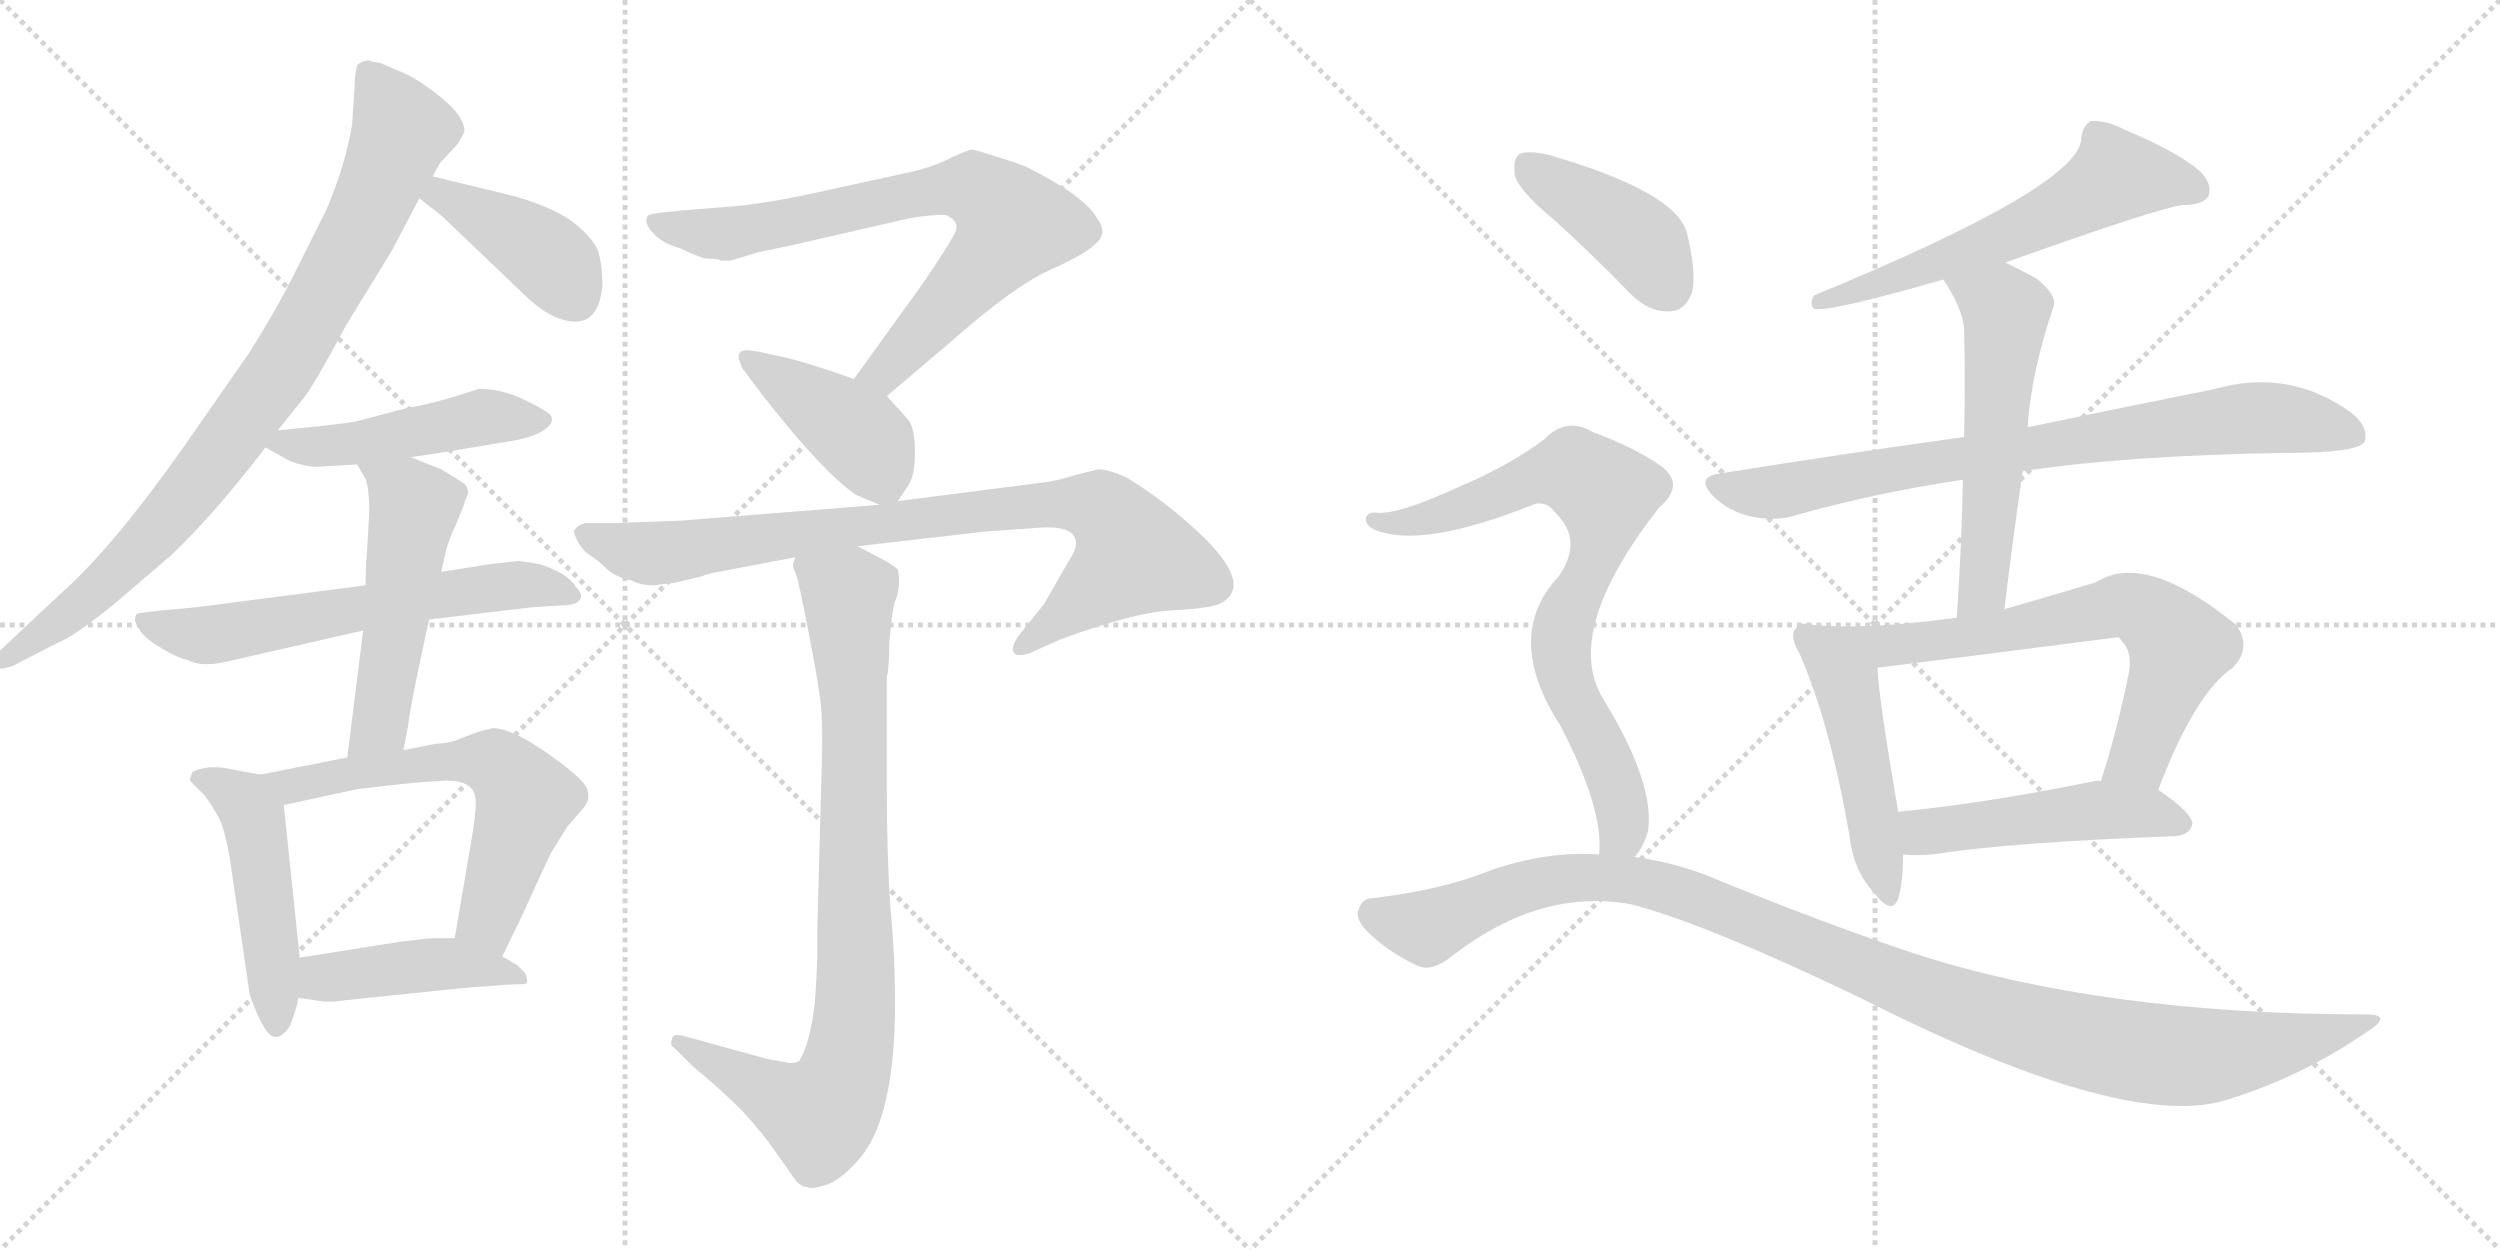 <svg version="1.1" viewBox="0 0 2048 1024" xmlns="http://www.w3.org/2000/svg">
  <g stroke="lightgray" stroke-dasharray="1,1" stroke-width="1" transform="scale(4, 4)">
    <line x1="0" y1="0" x2="256" y2="256"></line>
    <line x1="256" y1="0" x2="0" y2="256"></line>
    <line x1="128" y1="0" x2="128" y2="256"></line>
    <line x1="0" y1="128" x2="256" y2="128"></line>
    <line x1="256" y1="0" x2="512" y2="256"></line>
    <line x1="512" y1="0" x2="256" y2="256"></line>
    <line x1="384" y1="0" x2="384" y2="256"></line>
    <line x1="256" y1="128" x2="512" y2="128"></line>
  </g>
<g transform="scale(1, -1) translate(0, -850)">
   <style type="text/css">
    @keyframes keyframes0 {
      from {
       stroke: black;
       stroke-dashoffset: 865;
       stroke-width: 128;
       }
       74% {
       animation-timing-function: step-end;
       stroke: black;
       stroke-dashoffset: 0;
       stroke-width: 128;
       }
       to {
       stroke: black;
       stroke-width: 1024;
       }
       }
       #make-me-a-hanzi-animation-0 {
         animation: keyframes0 0.954s both;
         animation-delay: 0s;
         animation-timing-function: linear;
       }
    @keyframes keyframes1 {
      from {
       stroke: black;
       stroke-dashoffset: 408;
       stroke-width: 128;
       }
       57% {
       animation-timing-function: step-end;
       stroke: black;
       stroke-dashoffset: 0;
       stroke-width: 128;
       }
       to {
       stroke: black;
       stroke-width: 1024;
       }
       }
       #make-me-a-hanzi-animation-1 {
         animation: keyframes1 0.582s both;
         animation-delay: 0.954s;
         animation-timing-function: linear;
       }
    @keyframes keyframes2 {
      from {
       stroke: black;
       stroke-dashoffset: 475;
       stroke-width: 128;
       }
       61% {
       animation-timing-function: step-end;
       stroke: black;
       stroke-dashoffset: 0;
       stroke-width: 128;
       }
       to {
       stroke: black;
       stroke-width: 1024;
       }
       }
       #make-me-a-hanzi-animation-2 {
         animation: keyframes2 0.637s both;
         animation-delay: 1.536s;
         animation-timing-function: linear;
       }
    @keyframes keyframes3 {
      from {
       stroke: black;
       stroke-dashoffset: 610;
       stroke-width: 128;
       }
       67% {
       animation-timing-function: step-end;
       stroke: black;
       stroke-dashoffset: 0;
       stroke-width: 128;
       }
       to {
       stroke: black;
       stroke-width: 1024;
       }
       }
       #make-me-a-hanzi-animation-3 {
         animation: keyframes3 0.746s both;
         animation-delay: 2.173s;
         animation-timing-function: linear;
       }
    @keyframes keyframes4 {
      from {
       stroke: black;
       stroke-dashoffset: 515;
       stroke-width: 128;
       }
       63% {
       animation-timing-function: step-end;
       stroke: black;
       stroke-dashoffset: 0;
       stroke-width: 128;
       }
       to {
       stroke: black;
       stroke-width: 1024;
       }
       }
       #make-me-a-hanzi-animation-4 {
         animation: keyframes4 0.669s both;
         animation-delay: 2.919s;
         animation-timing-function: linear;
       }
    @keyframes keyframes5 {
      from {
       stroke: black;
       stroke-dashoffset: 483;
       stroke-width: 128;
       }
       61% {
       animation-timing-function: step-end;
       stroke: black;
       stroke-dashoffset: 0;
       stroke-width: 128;
       }
       to {
       stroke: black;
       stroke-width: 1024;
       }
       }
       #make-me-a-hanzi-animation-5 {
         animation: keyframes5 0.643s both;
         animation-delay: 3.588s;
         animation-timing-function: linear;
       }
    @keyframes keyframes6 {
      from {
       stroke: black;
       stroke-dashoffset: 607;
       stroke-width: 128;
       }
       66% {
       animation-timing-function: step-end;
       stroke: black;
       stroke-dashoffset: 0;
       stroke-width: 128;
       }
       to {
       stroke: black;
       stroke-width: 1024;
       }
       }
       #make-me-a-hanzi-animation-6 {
         animation: keyframes6 0.744s both;
         animation-delay: 4.231s;
         animation-timing-function: linear;
       }
    @keyframes keyframes7 {
      from {
       stroke: black;
       stroke-dashoffset: 434;
       stroke-width: 128;
       }
       59% {
       animation-timing-function: step-end;
       stroke: black;
       stroke-dashoffset: 0;
       stroke-width: 128;
       }
       to {
       stroke: black;
       stroke-width: 1024;
       }
       }
       #make-me-a-hanzi-animation-7 {
         animation: keyframes7 0.603s both;
         animation-delay: 4.975s;
         animation-timing-function: linear;
       }
    @keyframes keyframes8 {
      from {
       stroke: black;
       stroke-dashoffset: 739;
       stroke-width: 128;
       }
       71% {
       animation-timing-function: step-end;
       stroke: black;
       stroke-dashoffset: 0;
       stroke-width: 128;
       }
       to {
       stroke: black;
       stroke-width: 1024;
       }
       }
       #make-me-a-hanzi-animation-8 {
         animation: keyframes8 0.851s both;
         animation-delay: 5.578s;
         animation-timing-function: linear;
       }
    @keyframes keyframes9 {
      from {
       stroke: black;
       stroke-dashoffset: 412;
       stroke-width: 128;
       }
       57% {
       animation-timing-function: step-end;
       stroke: black;
       stroke-dashoffset: 0;
       stroke-width: 128;
       }
       to {
       stroke: black;
       stroke-width: 1024;
       }
       }
       #make-me-a-hanzi-animation-9 {
         animation: keyframes9 0.585s both;
         animation-delay: 6.43s;
         animation-timing-function: linear;
       }
    @keyframes keyframes10 {
      from {
       stroke: black;
       stroke-dashoffset: 849;
       stroke-width: 128;
       }
       73% {
       animation-timing-function: step-end;
       stroke: black;
       stroke-dashoffset: 0;
       stroke-width: 128;
       }
       to {
       stroke: black;
       stroke-width: 1024;
       }
       }
       #make-me-a-hanzi-animation-10 {
         animation: keyframes10 0.941s both;
         animation-delay: 7.015s;
         animation-timing-function: linear;
       }
    @keyframes keyframes11 {
      from {
       stroke: black;
       stroke-dashoffset: 861;
       stroke-width: 128;
       }
       74% {
       animation-timing-function: step-end;
       stroke: black;
       stroke-dashoffset: 0;
       stroke-width: 128;
       }
       to {
       stroke: black;
       stroke-width: 1024;
       }
       }
       #make-me-a-hanzi-animation-11 {
         animation: keyframes11 0.951s both;
         animation-delay: 7.956s;
         animation-timing-function: linear;
       }
    @keyframes keyframes12 {
      from {
       stroke: black;
       stroke-dashoffset: 594;
       stroke-width: 128;
       }
       66% {
       animation-timing-function: step-end;
       stroke: black;
       stroke-dashoffset: 0;
       stroke-width: 128;
       }
       to {
       stroke: black;
       stroke-width: 1024;
       }
       }
       #make-me-a-hanzi-animation-12 {
         animation: keyframes12 0.733s both;
         animation-delay: 8.907s;
         animation-timing-function: linear;
       }
    @keyframes keyframes13 {
      from {
       stroke: black;
       stroke-dashoffset: 785;
       stroke-width: 128;
       }
       72% {
       animation-timing-function: step-end;
       stroke: black;
       stroke-dashoffset: 0;
       stroke-width: 128;
       }
       to {
       stroke: black;
       stroke-width: 1024;
       }
       }
       #make-me-a-hanzi-animation-13 {
         animation: keyframes13 0.889s both;
         animation-delay: 9.64s;
         animation-timing-function: linear;
       }
    @keyframes keyframes14 {
      from {
       stroke: black;
       stroke-dashoffset: 555;
       stroke-width: 128;
       }
       64% {
       animation-timing-function: step-end;
       stroke: black;
       stroke-dashoffset: 0;
       stroke-width: 128;
       }
       to {
       stroke: black;
       stroke-width: 1024;
       }
       }
       #make-me-a-hanzi-animation-14 {
         animation: keyframes14 0.702s both;
         animation-delay: 10.529s;
         animation-timing-function: linear;
       }
    @keyframes keyframes15 {
      from {
       stroke: black;
       stroke-dashoffset: 480;
       stroke-width: 128;
       }
       61% {
       animation-timing-function: step-end;
       stroke: black;
       stroke-dashoffset: 0;
       stroke-width: 128;
       }
       to {
       stroke: black;
       stroke-width: 1024;
       }
       }
       #make-me-a-hanzi-animation-15 {
         animation: keyframes15 0.641s both;
         animation-delay: 11.23s;
         animation-timing-function: linear;
       }
    @keyframes keyframes16 {
      from {
       stroke: black;
       stroke-dashoffset: 681;
       stroke-width: 128;
       }
       69% {
       animation-timing-function: step-end;
       stroke: black;
       stroke-dashoffset: 0;
       stroke-width: 128;
       }
       to {
       stroke: black;
       stroke-width: 1024;
       }
       }
       #make-me-a-hanzi-animation-16 {
         animation: keyframes16 0.804s both;
         animation-delay: 11.871s;
         animation-timing-function: linear;
       }
    @keyframes keyframes17 {
      from {
       stroke: black;
       stroke-dashoffset: 489;
       stroke-width: 128;
       }
       61% {
       animation-timing-function: step-end;
       stroke: black;
       stroke-dashoffset: 0;
       stroke-width: 128;
       }
       to {
       stroke: black;
       stroke-width: 1024;
       }
       }
       #make-me-a-hanzi-animation-17 {
         animation: keyframes17 0.648s both;
         animation-delay: 12.675s;
         animation-timing-function: linear;
       }
    @keyframes keyframes18 {
      from {
       stroke: black;
       stroke-dashoffset: 412;
       stroke-width: 128;
       }
       57% {
       animation-timing-function: step-end;
       stroke: black;
       stroke-dashoffset: 0;
       stroke-width: 128;
       }
       to {
       stroke: black;
       stroke-width: 1024;
       }
       }
       #make-me-a-hanzi-animation-18 {
         animation: keyframes18 0.585s both;
         animation-delay: 13.323s;
         animation-timing-function: linear;
       }
    @keyframes keyframes19 {
      from {
       stroke: black;
       stroke-dashoffset: 769;
       stroke-width: 128;
       }
       71% {
       animation-timing-function: step-end;
       stroke: black;
       stroke-dashoffset: 0;
       stroke-width: 128;
       }
       to {
       stroke: black;
       stroke-width: 1024;
       }
       }
       #make-me-a-hanzi-animation-19 {
         animation: keyframes19 0.876s both;
         animation-delay: 13.909s;
         animation-timing-function: linear;
       }
    @keyframes keyframes20 {
      from {
       stroke: black;
       stroke-dashoffset: 1096;
       stroke-width: 128;
       }
       78% {
       animation-timing-function: step-end;
       stroke: black;
       stroke-dashoffset: 0;
       stroke-width: 128;
       }
       to {
       stroke: black;
       stroke-width: 1024;
       }
       }
       #make-me-a-hanzi-animation-20 {
         animation: keyframes20 1.142s both;
         animation-delay: 14.784s;
         animation-timing-function: linear;
       }
</style>
<path d="M 304.5 799.5 L 302.5 800.5 Q 296.5 800.5 292.5 796.5 Q 290.5 788.5 290.5 779.5 L 288.5 748.5 Q 283.5 716.5 267.5 678.5 L 241.5 626.5 Q 226.5 596.5 204.5 561.5 L 149.5 482.5 Q 91.5 400.5 49.5 363.5 L 0.5 317.5 Q -6.5 310.5 -3.5 303.5 Q -1.5 300.5 10.5 304.5 L 47.5 323.5 Q 60.5 328.5 91.5 353.5 L 139.5 394.5 Q 175.5 428.5 217.5 483.5 L 227.5 497.5 L 248.5 523.5 Q 258.5 536.5 283.5 583.5 L 321.5 645.5 L 343.5 687.5 L 354.5 705.5 L 360.5 716.5 L 374.5 731.5 Q 378.5 737.5 380.5 742.5 Q 380.5 754.5 361.5 770.0 Q 342.5 785.5 329.0 791.0 Q 315.5 796.5 311.5 798.5 L 304.5 799.5 Z" fill="lightgray"></path> 
<path d="M 343.5 687.5 L 361.5 673.5 L 427.5 610.5 Q 451.5 586.5 471.5 586.5 Q 490.5 586.5 493.5 615.5 Q 493.5 634.5 489.5 645.5 Q 484.5 656.5 467.5 669.5 Q 449.5 681.5 420.5 689.5 L 354.5 705.5 C 325.5 712.5 319.5 705.5 343.5 687.5 Z" fill="lightgray"></path> 
<path d="M 217.5 483.5 L 233.5 474.5 Q 241.5 469.5 257.5 467.5 L 292.5 469.5 L 336.5 475.5 L 363.5 479.5 L 411.5 487.5 Q 434.5 490.5 445.5 497.5 Q 455.5 504.5 450.5 510.5 Q 444.5 515.5 427.5 523.5 Q 409.5 531.5 392.5 531.5 L 373.5 525.5 Q 354.5 519.5 332.5 515.5 L 290.5 504.5 Q 271.5 501.5 227.5 497.5 C 197.5 494.5 197.5 494.5 217.5 483.5 Z" fill="lightgray"></path> 
<path d="M 299.5 370.5 L 160.5 352.5 L 127.5 349.5 L 112.5 347.5 Q 110.5 345.5 110.5 341.5 L 114.5 333.5 Q 119.5 326.5 133.0 318.5 Q 146.5 310.5 153.5 309.5 Q 163.5 303.5 183.5 307.5 L 297.5 333.5 L 351.5 342.5 L 435.5 352.5 L 466.5 354.5 Q 473.5 355.5 475.5 359.5 Q 477.5 363.5 471.5 369.5 Q 467.5 376.5 456.5 382.0 Q 445.5 387.5 438.5 388.5 L 424.5 390.5 L 407.5 388.5 Q 403.5 388.5 361.5 381.5 L 299.5 370.5 Z" fill="lightgray"></path> 
<path d="M 292.5 469.5 L 299.5 457.5 Q 302.5 449.5 302.5 430.5 L 300.5 395.5 Q 299.5 387.5 299.5 370.5 L 297.5 333.5 L 284.5 229.5 C 280.5 199.5 324.5 206.5 330.5 235.5 L 334.5 256.5 Q 335.5 269.5 351.5 342.5 L 361.5 381.5 L 365.5 399.5 Q 367.5 407.5 374.5 422.5 L 380.5 437.5 Q 380.5 439.5 383.5 445.5 Q 383.5 451.5 379.5 454.5 Q 374.5 457.5 361.5 465.5 L 336.5 475.5 C 308.5 486.5 277.5 495.5 292.5 469.5 Z" fill="lightgray"></path> 
<path d="M 213.5 215.5 L 185.5 220.5 Q 182.5 221.5 172.5 221.5 Q 162.5 220.5 157.5 217.5 L 155.5 211.5 Q 155.5 210.5 159.5 206.5 L 167.5 198.5 Q 171.5 193.5 178.5 181.5 Q 185.5 169.5 190.5 131.5 L 204.5 35.5 Q 214.5 6.5 222.5 1.5 Q 229.5 -2.5 237.5 9.5 Q 243.5 25.5 244.5 32.5 L 245.5 65.5 L 232.5 190.5 C 230.5 212.5 230.5 212.5 213.5 215.5 Z" fill="lightgray"></path> 
<path d="M 284.5 229.5 L 213.5 215.5 C 184.5 209.5 203.5 184.5 232.5 190.5 L 292.5 203.5 Q 293.5 203.5 318.5 206.5 Q 342.5 209.5 365.5 210.5 Q 388.5 210.5 389.5 195.5 Q 390.5 190.5 387.5 169.5 L 372.5 81.5 C 367.5 51.5 398.5 39.5 411.5 66.5 L 427.5 99.5 Q 447.5 143.5 451.5 151.5 L 464.5 172.5 L 477.5 187.5 Q 483.5 194.5 481.5 201.5 Q 481.5 209.5 450.5 231.5 Q 419.5 253.5 403.5 253.5 L 391.5 250.5 L 373.5 243.5 Q 368.5 241.5 355.5 240.5 L 330.5 235.5 L 284.5 229.5 Z" fill="lightgray"></path> 
<path d="M 244.5 32.5 L 265.5 29.5 L 274.5 29.5 L 281.5 30.5 L 378.5 40.5 L 417.5 43.5 Q 429.5 43.5 431.5 44.5 Q 432.5 46.5 430.5 52.5 L 423.5 59.5 L 411.5 66.5 L 372.5 81.5 L 356.5 81.5 Q 351.5 81.5 327.5 78.5 L 245.5 65.5 C 215.5 60.5 214.5 36.5 244.5 32.5 Z" fill="lightgray"></path> 
<path d="M 726.5 525.5 L 779.5 570.5 Q 830.5 615.5 859.5 628.5 Q 888.5 641.5 896.5 649.5 Q 908.5 658.5 898.5 671.5 Q 888.5 689.5 840.5 713.5 L 829.5 717.5 Q 798.5 727.5 796.5 727.5 Q 793.5 727.5 778.5 720.5 Q 763.5 712.5 738.5 707.5 L 665.5 691.5 Q 623.5 682.5 594.5 680.5 L 557.5 677.5 Q 536.5 675.5 533.5 674.5 Q 529.5 673.5 529.5 669.5 Q 529.5 664.5 536.5 657.5 Q 543.5 650.5 557.5 646.5 Q 567.5 641.5 576.5 638.5 L 588.5 637.5 L 590.5 636.5 L 598.5 636.5 L 621.5 643.5 Q 622.5 643.5 650.5 649.5 L 746.5 671.5 L 747.5 671.5 Q 750.5 672.5 762.5 673.5 Q 773.5 674.5 775.5 673.5 Q 786.5 668.5 782.5 659.5 Q 777.5 649.5 756.5 618.5 L 699.5 539.5 C 681.5 515.5 703.5 506.5 726.5 525.5 Z" fill="lightgray"></path> 
<path d="M 735.5 439.5 L 743.5 451.5 Q 749.5 459.5 749.5 479.5 Q 749.5 498.5 744.5 505.5 Q 739.5 511.5 726.5 525.5 L 699.5 539.5 L 679.5 546.5 Q 648.5 556.5 641.5 557.5 L 623.5 561.5 Q 608.5 564.5 606.5 561.5 Q 603.5 558.5 606.5 552.5 Q 608.5 546.5 610.5 545.5 Q 611.5 543.5 624.5 526.5 Q 674.5 462.5 701.5 444.5 Q 715.5 438.5 720.5 436.5 C 730.5 432.5 730.5 432.5 735.5 439.5 Z" fill="lightgray"></path> 
<path d="M 542.5 371.5 L 552.5 372.5 L 573.5 377.5 Q 585.5 381.5 588.5 381.5 L 651.5 393.5 L 702.5 402.5 L 806.5 414.5 L 848.5 417.5 Q 881.5 420.5 881.5 404.5 Q 881.5 399.5 875.5 390.5 L 855.5 355.5 L 835.5 330.5 Q 828.5 321.5 830.0 316.5 Q 831.5 311.5 842.5 314.5 L 869.5 326.5 Q 929.5 348.5 960.0 350.0 Q 990.5 351.5 999.5 355.5 Q 1030.5 371.5 974.5 420.5 Q 952.5 440.5 923.5 458.5 Q 908.5 465.5 899.5 465.5 L 879.5 460.5 Q 864.5 455.5 852.5 454.5 L 735.5 439.5 L 720.5 436.5 L 557.5 423.5 L 502.5 421.5 L 479.5 421.5 Q 472.5 419.5 471.5 416.5 Q 468.5 416.5 472.5 408.0 Q 476.5 399.5 483.5 395.0 Q 490.5 390.5 497.0 384.0 Q 503.5 377.5 517.5 374.5 Q 524.5 370.5 536.5 370.5 L 542.5 371.5 Z" fill="lightgray"></path> 
<path d="M 651.5 393.5 L 649.5 387.5 Q 649.5 385.5 652.5 378.5 Q 654.5 372.5 662.5 331.5 Q 670.5 290.5 672.5 272.5 Q 674.5 253.5 672.5 198.5 L 669.5 87.5 L 669.5 64.5 L 668.5 42.5 L 667.5 28.5 Q 663.5 -5.5 654.5 -19.5 Q 648.5 -21.5 645.5 -20.5 L 628.5 -17.5 L 559.5 1.5 Q 550.5 3.5 550.5 -1.5 Q 548.5 -6.5 552.5 -8.5 L 567.5 -23.5 Q 588.5 -40.5 608.5 -60.5 Q 626.5 -80.5 634.5 -92.5 L 651.5 -116.5 Q 656.5 -122.5 661.5 -122.5 Q 664.5 -124.5 677.5 -120.5 Q 690.5 -115.5 705.5 -97.5 Q 743.5 -50.5 729.5 106.5 Q 726.5 145.5 726.5 207.5 L 726.5 295.5 Q 728.5 303.5 728.5 323.5 L 730.5 343.5 L 732.5 355.5 Q 738.5 368.5 735.5 383.5 Q 732.5 386.5 723.5 391.5 L 702.5 402.5 C 675.5 416.5 648.5 423.5 651.5 393.5 Z" fill="lightgray"></path> 
<path d="M 1643.0 635.0 Q 1769.0 680.0 1788.0 682.0 Q 1804.0 682.0 1809.0 689.0 Q 1813.0 699.0 1802.0 710.0 Q 1783.0 726.0 1740.0 744.0 Q 1727.0 751.0 1713.0 751.0 Q 1706.0 747.0 1705.0 737.0 Q 1705.0 698.0 1486.0 608.0 Q 1482.0 601.0 1486.0 597.0 Q 1498.0 594.0 1592.0 621.0 L 1643.0 635.0 Z" fill="lightgray"></path> 
<path d="M 1657.0 464.0 Q 1742.0 477.0 1874.0 479.0 Q 1931.0 479.0 1937.0 488.0 Q 1941.0 500.0 1926.0 512.0 Q 1875.0 549.0 1813.0 531.0 Q 1752.0 519.0 1661.0 500.0 L 1609.0 492.0 Q 1515.0 479.0 1408.0 462.0 Q 1389.0 459.0 1403.0 444.0 Q 1416.0 431.0 1434.0 427.0 Q 1453.0 423.0 1468.0 427.0 Q 1534.0 446.0 1608.0 457.0 L 1657.0 464.0 Z" fill="lightgray"></path> 
<path d="M 1642.0 351.0 Q 1649.0 409.0 1657.0 464.0 L 1661.0 500.0 Q 1664.0 545.0 1682.0 598.0 Q 1686.0 608.0 1668.0 622.0 Q 1655.0 629.0 1643.0 635.0 C 1616.0 649.0 1576.0 646.0 1592.0 621.0 Q 1608.0 597.0 1609.0 580.0 Q 1610.0 538.0 1609.0 492.0 L 1608.0 457.0 Q 1607.0 403.0 1603.0 344.0 C 1601.0 314.0 1638.0 321.0 1642.0 351.0 Z" fill="lightgray"></path> 
<path d="M 1486.0 338.0 Q 1476.0 341.0 1472.0 336.0 Q 1465.0 330.0 1474.0 315.0 Q 1499.0 258.0 1515.0 166.0 Q 1518.0 138.0 1534.0 120.0 Q 1550.0 99.0 1555.0 114.0 Q 1559.0 127.0 1559.0 150.0 L 1555.0 185.0 Q 1539.0 278.0 1538.0 303.0 C 1536.0 331.0 1516.0 334.0 1486.0 338.0 Z" fill="lightgray"></path> 
<path d="M 1768.0 203.0 Q 1798.0 282.0 1829.0 303.0 Q 1845.0 319.0 1832.0 338.0 Q 1757.0 399.0 1717.0 373.0 Q 1677.0 361.0 1642.0 351.0 L 1603.0 344.0 Q 1530.0 334.0 1486.0 338.0 C 1456.0 340.0 1508.0 299.0 1538.0 303.0 Q 1635.0 315.0 1735.0 328.0 Q 1736.0 328.0 1738.0 325.0 Q 1747.0 316.0 1744.0 299.0 Q 1734.0 250.0 1721.0 210.0 C 1712.0 181.0 1757.0 175.0 1768.0 203.0 Z" fill="lightgray"></path> 
<path d="M 1559.0 150.0 Q 1569.0 149.0 1583.0 150.0 Q 1646.0 160.0 1782.0 165.0 Q 1794.0 166.0 1796.0 175.0 Q 1796.0 184.0 1768.0 203.0 L 1721.0 210.0 Q 1718.0 211.0 1715.0 210.0 Q 1627.0 192.0 1555.0 185.0 C 1525.0 182.0 1529.0 152.0 1559.0 150.0 Z" fill="lightgray"></path> 
<path d="M 1273.0 670.0 Q 1304.0 642.0 1336.0 609.0 Q 1351.0 594.0 1368.0 595.0 Q 1380.0 595.0 1386.0 610.0 Q 1390.0 626.0 1382.0 659.0 Q 1373.0 693.0 1269.0 723.0 Q 1253.0 727.0 1245.0 724.0 Q 1239.0 720.0 1241.0 706.0 Q 1245.0 693.0 1273.0 670.0 Z" fill="lightgray"></path> 
<path d="M 1339.0 148.0 Q 1346.0 155.0 1350.0 169.0 Q 1356.0 208.0 1313.0 278.0 Q 1280.0 333.0 1359.0 434.0 Q 1381.0 453.0 1361.0 468.0 Q 1340.0 483.0 1305.0 496.0 Q 1283.0 509.0 1265.0 490.0 Q 1235.0 468.0 1197.0 452.0 Q 1145.0 428.0 1128.0 430.0 Q 1121.0 431.0 1119.0 426.0 Q 1118.0 420.0 1126.0 416.0 Q 1165.0 400.0 1257.0 437.0 Q 1267.0 440.0 1275.0 429.0 Q 1297.0 407.0 1277.0 378.0 Q 1231.0 329.0 1278.0 256.0 Q 1314.0 187.0 1310.0 150.0 C 1310.0 120.0 1323.0 122.0 1339.0 148.0 Z" fill="lightgray"></path> 
<path d="M 1310.0 150.0 Q 1267.0 153.0 1221.0 137.0 Q 1182.0 121.0 1123.0 114.0 Q 1116.0 114.0 1113.0 105.0 Q 1110.0 98.0 1119.0 88.0 Q 1137.0 70.0 1161.0 59.0 Q 1173.0 53.0 1191.0 68.0 Q 1263.0 123.0 1337.0 109.0 Q 1398.0 93.0 1523.0 33.0 Q 1736.0 -75.0 1821.0 -52.0 Q 1884.0 -33.0 1938.0 4.0 Q 1962.0 19.0 1938.0 19.0 Q 1722.0 19.0 1568.0 69.0 Q 1496.0 93.0 1410.0 128.0 Q 1376.0 143.0 1339.0 148.0 L 1310.0 150.0 Z" fill="lightgray"></path> 
      <clipPath id="make-me-a-hanzi-clip-0">
      <path d="M 304.5 799.5 L 302.5 800.5 Q 296.5 800.5 292.5 796.5 Q 290.5 788.5 290.5 779.5 L 288.5 748.5 Q 283.5 716.5 267.5 678.5 L 241.5 626.5 Q 226.5 596.5 204.5 561.5 L 149.5 482.5 Q 91.5 400.5 49.5 363.5 L 0.5 317.5 Q -6.5 310.5 -3.5 303.5 Q -1.5 300.5 10.5 304.5 L 47.5 323.5 Q 60.5 328.5 91.5 353.5 L 139.5 394.5 Q 175.5 428.5 217.5 483.5 L 227.5 497.5 L 248.5 523.5 Q 258.5 536.5 283.5 583.5 L 321.5 645.5 L 343.5 687.5 L 354.5 705.5 L 360.5 716.5 L 374.5 731.5 Q 378.5 737.5 380.5 742.5 Q 380.5 754.5 361.5 770.0 Q 342.5 785.5 329.0 791.0 Q 315.5 796.5 311.5 798.5 L 304.5 799.5 Z" fill="lightgray"></path>
      </clipPath>
      <path clip-path="url(#make-me-a-hanzi-clip-0)" d="M 299.5 792.5 L 329.5 743.5 L 297.5 666.5 L 231.5 549.5 L 172.5 467.5 L 117.5 404.5 L 61.5 350.5 L 3.5 309.5 " fill="none" id="make-me-a-hanzi-animation-0" stroke-dasharray="737 1474" stroke-linecap="round"></path>

      <clipPath id="make-me-a-hanzi-clip-1">
      <path d="M 343.5 687.5 L 361.5 673.5 L 427.5 610.5 Q 451.5 586.5 471.5 586.5 Q 490.5 586.5 493.5 615.5 Q 493.5 634.5 489.5 645.5 Q 484.5 656.5 467.5 669.5 Q 449.5 681.5 420.5 689.5 L 354.5 705.5 C 325.5 712.5 319.5 705.5 343.5 687.5 Z" fill="lightgray"></path>
      </clipPath>
      <path clip-path="url(#make-me-a-hanzi-clip-1)" d="M 351.5 688.5 L 370.5 686.5 L 437.5 647.5 L 457.5 630.5 L 471.5 605.5 " fill="none" id="make-me-a-hanzi-animation-1" stroke-dasharray="280 560" stroke-linecap="round"></path>

      <clipPath id="make-me-a-hanzi-clip-2">
      <path d="M 217.5 483.5 L 233.5 474.5 Q 241.5 469.5 257.5 467.5 L 292.5 469.5 L 336.5 475.5 L 363.5 479.5 L 411.5 487.5 Q 434.5 490.5 445.5 497.5 Q 455.5 504.5 450.5 510.5 Q 444.5 515.5 427.5 523.5 Q 409.5 531.5 392.5 531.5 L 373.5 525.5 Q 354.5 519.5 332.5 515.5 L 290.5 504.5 Q 271.5 501.5 227.5 497.5 C 197.5 494.5 197.5 494.5 217.5 483.5 Z" fill="lightgray"></path>
      </clipPath>
      <path clip-path="url(#make-me-a-hanzi-clip-2)" d="M 223.5 484.5 L 297.5 487.5 L 394.5 508.5 L 440.5 506.5 " fill="none" id="make-me-a-hanzi-animation-2" stroke-dasharray="347 694" stroke-linecap="round"></path>

      <clipPath id="make-me-a-hanzi-clip-3">
      <path d="M 299.5 370.5 L 160.5 352.5 L 127.5 349.5 L 112.5 347.5 Q 110.5 345.5 110.5 341.5 L 114.5 333.5 Q 119.5 326.5 133.0 318.5 Q 146.5 310.5 153.5 309.5 Q 163.5 303.5 183.5 307.5 L 297.5 333.5 L 351.5 342.5 L 435.5 352.5 L 466.5 354.5 Q 473.5 355.5 475.5 359.5 Q 477.5 363.5 471.5 369.5 Q 467.5 376.5 456.5 382.0 Q 445.5 387.5 438.5 388.5 L 424.5 390.5 L 407.5 388.5 Q 403.5 388.5 361.5 381.5 L 299.5 370.5 Z" fill="lightgray"></path>
      </clipPath>
      <path clip-path="url(#make-me-a-hanzi-clip-3)" d="M 120.5 341.5 L 165.5 329.5 L 376.5 366.5 L 428.5 371.5 L 468.5 362.5 " fill="none" id="make-me-a-hanzi-animation-3" stroke-dasharray="482 964" stroke-linecap="round"></path>

      <clipPath id="make-me-a-hanzi-clip-4">
      <path d="M 292.5 469.5 L 299.5 457.5 Q 302.5 449.5 302.5 430.5 L 300.5 395.5 Q 299.5 387.5 299.5 370.5 L 297.5 333.5 L 284.5 229.5 C 280.5 199.5 324.5 206.5 330.5 235.5 L 334.5 256.5 Q 335.5 269.5 351.5 342.5 L 361.5 381.5 L 365.5 399.5 Q 367.5 407.5 374.5 422.5 L 380.5 437.5 Q 380.5 439.5 383.5 445.5 Q 383.5 451.5 379.5 454.5 Q 374.5 457.5 361.5 465.5 L 336.5 475.5 C 308.5 486.5 277.5 495.5 292.5 469.5 Z" fill="lightgray"></path>
      </clipPath>
      <path clip-path="url(#make-me-a-hanzi-clip-4)" d="M 300.5 466.5 L 339.5 434.5 L 311.5 256.5 L 291.5 236.5 " fill="none" id="make-me-a-hanzi-animation-4" stroke-dasharray="387 774" stroke-linecap="round"></path>

      <clipPath id="make-me-a-hanzi-clip-5">
      <path d="M 213.5 215.5 L 185.5 220.5 Q 182.5 221.5 172.5 221.5 Q 162.5 220.5 157.5 217.5 L 155.5 211.5 Q 155.5 210.5 159.5 206.5 L 167.5 198.5 Q 171.5 193.5 178.5 181.5 Q 185.5 169.5 190.5 131.5 L 204.5 35.5 Q 214.5 6.5 222.5 1.5 Q 229.5 -2.5 237.5 9.5 Q 243.5 25.5 244.5 32.5 L 245.5 65.5 L 232.5 190.5 C 230.5 212.5 230.5 212.5 213.5 215.5 Z" fill="lightgray"></path>
      </clipPath>
      <path clip-path="url(#make-me-a-hanzi-clip-5)" d="M 162.5 212.5 L 189.5 201.5 L 207.5 180.5 L 226.5 11.5 " fill="none" id="make-me-a-hanzi-animation-5" stroke-dasharray="355 710" stroke-linecap="round"></path>

      <clipPath id="make-me-a-hanzi-clip-6">
      <path d="M 284.5 229.5 L 213.5 215.5 C 184.5 209.5 203.5 184.5 232.5 190.5 L 292.5 203.5 Q 293.5 203.5 318.5 206.5 Q 342.5 209.5 365.5 210.5 Q 388.5 210.5 389.5 195.5 Q 390.5 190.5 387.5 169.5 L 372.5 81.5 C 367.5 51.5 398.5 39.5 411.5 66.5 L 427.5 99.5 Q 447.5 143.5 451.5 151.5 L 464.5 172.5 L 477.5 187.5 Q 483.5 194.5 481.5 201.5 Q 481.5 209.5 450.5 231.5 Q 419.5 253.5 403.5 253.5 L 391.5 250.5 L 373.5 243.5 Q 368.5 241.5 355.5 240.5 L 330.5 235.5 L 284.5 229.5 Z" fill="lightgray"></path>
      </clipPath>
      <path clip-path="url(#make-me-a-hanzi-clip-6)" d="M 221.5 211.5 L 238.5 206.5 L 352.5 225.5 L 407.5 223.5 L 430.5 195.5 L 399.5 99.5 L 407.5 75.5 " fill="none" id="make-me-a-hanzi-animation-6" stroke-dasharray="479 958" stroke-linecap="round"></path>

      <clipPath id="make-me-a-hanzi-clip-7">
      <path d="M 244.5 32.5 L 265.5 29.5 L 274.5 29.5 L 281.5 30.5 L 378.5 40.5 L 417.5 43.5 Q 429.5 43.5 431.5 44.5 Q 432.5 46.5 430.5 52.5 L 423.5 59.5 L 411.5 66.5 L 372.5 81.5 L 356.5 81.5 Q 351.5 81.5 327.5 78.5 L 245.5 65.5 C 215.5 60.5 214.5 36.5 244.5 32.5 Z" fill="lightgray"></path>
      </clipPath>
      <path clip-path="url(#make-me-a-hanzi-clip-7)" d="M 250.5 37.5 L 269.5 49.5 L 360.5 60.5 L 423.5 48.5 " fill="none" id="make-me-a-hanzi-animation-7" stroke-dasharray="306 612" stroke-linecap="round"></path>

      <clipPath id="make-me-a-hanzi-clip-8">
      <path d="M 726.5 525.5 L 779.5 570.5 Q 830.5 615.5 859.5 628.5 Q 888.5 641.5 896.5 649.5 Q 908.5 658.5 898.5 671.5 Q 888.5 689.5 840.5 713.5 L 829.5 717.5 Q 798.5 727.5 796.5 727.5 Q 793.5 727.5 778.5 720.5 Q 763.5 712.5 738.5 707.5 L 665.5 691.5 Q 623.5 682.5 594.5 680.5 L 557.5 677.5 Q 536.5 675.5 533.5 674.5 Q 529.5 673.5 529.5 669.5 Q 529.5 664.5 536.5 657.5 Q 543.5 650.5 557.5 646.5 Q 567.5 641.5 576.5 638.5 L 588.5 637.5 L 590.5 636.5 L 598.5 636.5 L 621.5 643.5 Q 622.5 643.5 650.5 649.5 L 746.5 671.5 L 747.5 671.5 Q 750.5 672.5 762.5 673.5 Q 773.5 674.5 775.5 673.5 Q 786.5 668.5 782.5 659.5 Q 777.5 649.5 756.5 618.5 L 699.5 539.5 C 681.5 515.5 703.5 506.5 726.5 525.5 Z" fill="lightgray"></path>
      </clipPath>
      <path clip-path="url(#make-me-a-hanzi-clip-8)" d="M 538.5 667.5 L 598.5 658.5 L 752.5 691.5 L 797.5 695.5 L 829.5 666.5 L 824.5 657.5 L 724.5 545.5 L 708.5 541.5 " fill="none" id="make-me-a-hanzi-animation-8" stroke-dasharray="611 1222" stroke-linecap="round"></path>

      <clipPath id="make-me-a-hanzi-clip-9">
      <path d="M 735.5 439.5 L 743.5 451.5 Q 749.5 459.5 749.5 479.5 Q 749.5 498.5 744.5 505.5 Q 739.5 511.5 726.5 525.5 L 699.5 539.5 L 679.5 546.5 Q 648.5 556.5 641.5 557.5 L 623.5 561.5 Q 608.5 564.5 606.5 561.5 Q 603.5 558.5 606.5 552.5 Q 608.5 546.5 610.5 545.5 Q 611.5 543.5 624.5 526.5 Q 674.5 462.5 701.5 444.5 Q 715.5 438.5 720.5 436.5 C 730.5 432.5 730.5 432.5 735.5 439.5 Z" fill="lightgray"></path>
      </clipPath>
      <path clip-path="url(#make-me-a-hanzi-clip-9)" d="M 610.5 557.5 L 703.5 493.5 L 724.5 455.5 " fill="none" id="make-me-a-hanzi-animation-9" stroke-dasharray="284 568" stroke-linecap="round"></path>

      <clipPath id="make-me-a-hanzi-clip-10">
      <path d="M 542.5 371.5 L 552.5 372.5 L 573.5 377.5 Q 585.5 381.5 588.5 381.5 L 651.5 393.5 L 702.5 402.5 L 806.5 414.5 L 848.5 417.5 Q 881.5 420.5 881.5 404.5 Q 881.5 399.5 875.5 390.5 L 855.5 355.5 L 835.5 330.5 Q 828.5 321.5 830.0 316.5 Q 831.5 311.5 842.5 314.5 L 869.5 326.5 Q 929.5 348.5 960.0 350.0 Q 990.5 351.5 999.5 355.5 Q 1030.5 371.5 974.5 420.5 Q 952.5 440.5 923.5 458.5 Q 908.5 465.5 899.5 465.5 L 879.5 460.5 Q 864.5 455.5 852.5 454.5 L 735.5 439.5 L 720.5 436.5 L 557.5 423.5 L 502.5 421.5 L 479.5 421.5 Q 472.5 419.5 471.5 416.5 Q 468.5 416.5 472.5 408.0 Q 476.5 399.5 483.5 395.0 Q 490.5 390.5 497.0 384.0 Q 503.5 377.5 517.5 374.5 Q 524.5 370.5 536.5 370.5 L 542.5 371.5 Z" fill="lightgray"></path>
      </clipPath>
      <path clip-path="url(#make-me-a-hanzi-clip-10)" d="M 479.5 413.5 L 533.5 396.5 L 788.5 430.5 L 900.5 434.5 L 929.5 395.5 L 837.5 321.5 " fill="none" id="make-me-a-hanzi-animation-10" stroke-dasharray="721 1442" stroke-linecap="round"></path>

      <clipPath id="make-me-a-hanzi-clip-11">
      <path d="M 651.5 393.5 L 649.5 387.5 Q 649.5 385.5 652.5 378.5 Q 654.5 372.5 662.5 331.5 Q 670.5 290.5 672.5 272.5 Q 674.5 253.5 672.5 198.5 L 669.5 87.5 L 669.5 64.5 L 668.5 42.5 L 667.5 28.5 Q 663.5 -5.5 654.5 -19.5 Q 648.5 -21.5 645.5 -20.5 L 628.5 -17.5 L 559.5 1.5 Q 550.5 3.5 550.5 -1.5 Q 548.5 -6.5 552.5 -8.5 L 567.5 -23.5 Q 588.5 -40.5 608.5 -60.5 Q 626.5 -80.5 634.5 -92.5 L 651.5 -116.5 Q 656.5 -122.5 661.5 -122.5 Q 664.5 -124.5 677.5 -120.5 Q 690.5 -115.5 705.5 -97.5 Q 743.5 -50.5 729.5 106.5 Q 726.5 145.5 726.5 207.5 L 726.5 295.5 Q 728.5 303.5 728.5 323.5 L 730.5 343.5 L 732.5 355.5 Q 738.5 368.5 735.5 383.5 Q 732.5 386.5 723.5 391.5 L 702.5 402.5 C 675.5 416.5 648.5 423.5 651.5 393.5 Z" fill="lightgray"></path>
      </clipPath>
      <path clip-path="url(#make-me-a-hanzi-clip-11)" d="M 659.5 387.5 L 689.5 367.5 L 695.5 355.5 L 701.5 30.5 L 694.5 -18.5 L 687.5 -42.5 L 671.5 -63.5 L 556.5 -3.5 " fill="none" id="make-me-a-hanzi-animation-11" stroke-dasharray="733 1466" stroke-linecap="round"></path>

      <clipPath id="make-me-a-hanzi-clip-12">
      <path d="M 1643.0 635.0 Q 1769.0 680.0 1788.0 682.0 Q 1804.0 682.0 1809.0 689.0 Q 1813.0 699.0 1802.0 710.0 Q 1783.0 726.0 1740.0 744.0 Q 1727.0 751.0 1713.0 751.0 Q 1706.0 747.0 1705.0 737.0 Q 1705.0 698.0 1486.0 608.0 Q 1482.0 601.0 1486.0 597.0 Q 1498.0 594.0 1592.0 621.0 L 1643.0 635.0 Z" fill="lightgray"></path>
      </clipPath>
      <path clip-path="url(#make-me-a-hanzi-clip-12)" d="M 1800.0 694.0 L 1734.0 706.0 L 1649.0 658.0 L 1528.0 618.0 L 1517.0 609.0 L 1500.0 612.0 L 1489.0 603.0 " fill="none" id="make-me-a-hanzi-animation-12" stroke-dasharray="466 932" stroke-linecap="round"></path>

      <clipPath id="make-me-a-hanzi-clip-13">
      <path d="M 1657.0 464.0 Q 1742.0 477.0 1874.0 479.0 Q 1931.0 479.0 1937.0 488.0 Q 1941.0 500.0 1926.0 512.0 Q 1875.0 549.0 1813.0 531.0 Q 1752.0 519.0 1661.0 500.0 L 1609.0 492.0 Q 1515.0 479.0 1408.0 462.0 Q 1389.0 459.0 1403.0 444.0 Q 1416.0 431.0 1434.0 427.0 Q 1453.0 423.0 1468.0 427.0 Q 1534.0 446.0 1608.0 457.0 L 1657.0 464.0 Z" fill="lightgray"></path>
      </clipPath>
      <path clip-path="url(#make-me-a-hanzi-clip-13)" d="M 1406.0 453.0 L 1459.0 447.0 L 1589.0 473.0 L 1851.0 508.0 L 1929.0 494.0 " fill="none" id="make-me-a-hanzi-animation-13" stroke-dasharray="657 1314" stroke-linecap="round"></path>

      <clipPath id="make-me-a-hanzi-clip-14">
      <path d="M 1642.0 351.0 Q 1649.0 409.0 1657.0 464.0 L 1661.0 500.0 Q 1664.0 545.0 1682.0 598.0 Q 1686.0 608.0 1668.0 622.0 Q 1655.0 629.0 1643.0 635.0 C 1616.0 649.0 1576.0 646.0 1592.0 621.0 Q 1608.0 597.0 1609.0 580.0 Q 1610.0 538.0 1609.0 492.0 L 1608.0 457.0 Q 1607.0 403.0 1603.0 344.0 C 1601.0 314.0 1638.0 321.0 1642.0 351.0 Z" fill="lightgray"></path>
      </clipPath>
      <path clip-path="url(#make-me-a-hanzi-clip-14)" d="M 1600.0 616.0 L 1615.0 613.0 L 1643.0 593.0 L 1624.0 368.0 L 1608.0 351.0 " fill="none" id="make-me-a-hanzi-animation-14" stroke-dasharray="427 854" stroke-linecap="round"></path>

      <clipPath id="make-me-a-hanzi-clip-15">
      <path d="M 1486.0 338.0 Q 1476.0 341.0 1472.0 336.0 Q 1465.0 330.0 1474.0 315.0 Q 1499.0 258.0 1515.0 166.0 Q 1518.0 138.0 1534.0 120.0 Q 1550.0 99.0 1555.0 114.0 Q 1559.0 127.0 1559.0 150.0 L 1555.0 185.0 Q 1539.0 278.0 1538.0 303.0 C 1536.0 331.0 1516.0 334.0 1486.0 338.0 Z" fill="lightgray"></path>
      </clipPath>
      <path clip-path="url(#make-me-a-hanzi-clip-15)" d="M 1480.0 328.0 L 1513.0 288.0 L 1545.0 119.0 " fill="none" id="make-me-a-hanzi-animation-15" stroke-dasharray="352 704" stroke-linecap="round"></path>

      <clipPath id="make-me-a-hanzi-clip-16">
      <path d="M 1768.0 203.0 Q 1798.0 282.0 1829.0 303.0 Q 1845.0 319.0 1832.0 338.0 Q 1757.0 399.0 1717.0 373.0 Q 1677.0 361.0 1642.0 351.0 L 1603.0 344.0 Q 1530.0 334.0 1486.0 338.0 C 1456.0 340.0 1508.0 299.0 1538.0 303.0 Q 1635.0 315.0 1735.0 328.0 Q 1736.0 328.0 1738.0 325.0 Q 1747.0 316.0 1744.0 299.0 Q 1734.0 250.0 1721.0 210.0 C 1712.0 181.0 1757.0 175.0 1768.0 203.0 Z" fill="lightgray"></path>
      </clipPath>
      <path clip-path="url(#make-me-a-hanzi-clip-16)" d="M 1504.0 334.0 L 1508.0 328.0 L 1540.0 320.0 L 1634.0 331.0 L 1739.0 354.0 L 1753.0 351.0 L 1786.0 320.0 L 1752.0 230.0 L 1730.0 215.0 " fill="none" id="make-me-a-hanzi-animation-16" stroke-dasharray="553 1106" stroke-linecap="round"></path>

      <clipPath id="make-me-a-hanzi-clip-17">
      <path d="M 1559.0 150.0 Q 1569.0 149.0 1583.0 150.0 Q 1646.0 160.0 1782.0 165.0 Q 1794.0 166.0 1796.0 175.0 Q 1796.0 184.0 1768.0 203.0 L 1721.0 210.0 Q 1718.0 211.0 1715.0 210.0 Q 1627.0 192.0 1555.0 185.0 C 1525.0 182.0 1529.0 152.0 1559.0 150.0 Z" fill="lightgray"></path>
      </clipPath>
      <path clip-path="url(#make-me-a-hanzi-clip-17)" d="M 1562.0 180.0 L 1574.0 169.0 L 1718.0 186.0 L 1757.0 185.0 L 1788.0 176.0 " fill="none" id="make-me-a-hanzi-animation-17" stroke-dasharray="361 722" stroke-linecap="round"></path>

      <clipPath id="make-me-a-hanzi-clip-18">
      <path d="M 1273.0 670.0 Q 1304.0 642.0 1336.0 609.0 Q 1351.0 594.0 1368.0 595.0 Q 1380.0 595.0 1386.0 610.0 Q 1390.0 626.0 1382.0 659.0 Q 1373.0 693.0 1269.0 723.0 Q 1253.0 727.0 1245.0 724.0 Q 1239.0 720.0 1241.0 706.0 Q 1245.0 693.0 1273.0 670.0 Z" fill="lightgray"></path>
      </clipPath>
      <path clip-path="url(#make-me-a-hanzi-clip-18)" d="M 1251.0 716.0 L 1340.0 656.0 L 1367.0 615.0 " fill="none" id="make-me-a-hanzi-animation-18" stroke-dasharray="284 568" stroke-linecap="round"></path>

      <clipPath id="make-me-a-hanzi-clip-19">
      <path d="M 1339.0 148.0 Q 1346.0 155.0 1350.0 169.0 Q 1356.0 208.0 1313.0 278.0 Q 1280.0 333.0 1359.0 434.0 Q 1381.0 453.0 1361.0 468.0 Q 1340.0 483.0 1305.0 496.0 Q 1283.0 509.0 1265.0 490.0 Q 1235.0 468.0 1197.0 452.0 Q 1145.0 428.0 1128.0 430.0 Q 1121.0 431.0 1119.0 426.0 Q 1118.0 420.0 1126.0 416.0 Q 1165.0 400.0 1257.0 437.0 Q 1267.0 440.0 1275.0 429.0 Q 1297.0 407.0 1277.0 378.0 Q 1231.0 329.0 1278.0 256.0 Q 1314.0 187.0 1310.0 150.0 C 1310.0 120.0 1323.0 122.0 1339.0 148.0 Z" fill="lightgray"></path>
      </clipPath>
      <path clip-path="url(#make-me-a-hanzi-clip-19)" d="M 1126.0 423.0 L 1176.0 427.0 L 1274.0 463.0 L 1289.0 464.0 L 1315.0 446.0 L 1310.0 402.0 L 1284.0 348.0 L 1279.0 318.0 L 1285.0 288.0 L 1328.0 193.0 L 1329.0 169.0 L 1318.0 155.0 " fill="none" id="make-me-a-hanzi-animation-19" stroke-dasharray="641 1282" stroke-linecap="round"></path>

      <clipPath id="make-me-a-hanzi-clip-20">
      <path d="M 1310.0 150.0 Q 1267.0 153.0 1221.0 137.0 Q 1182.0 121.0 1123.0 114.0 Q 1116.0 114.0 1113.0 105.0 Q 1110.0 98.0 1119.0 88.0 Q 1137.0 70.0 1161.0 59.0 Q 1173.0 53.0 1191.0 68.0 Q 1263.0 123.0 1337.0 109.0 Q 1398.0 93.0 1523.0 33.0 Q 1736.0 -75.0 1821.0 -52.0 Q 1884.0 -33.0 1938.0 4.0 Q 1962.0 19.0 1938.0 19.0 Q 1722.0 19.0 1568.0 69.0 Q 1496.0 93.0 1410.0 128.0 Q 1376.0 143.0 1339.0 148.0 L 1310.0 150.0 Z" fill="lightgray"></path>
      </clipPath>
      <path clip-path="url(#make-me-a-hanzi-clip-20)" d="M 1126.0 101.0 L 1168.0 90.0 L 1235.0 119.0 L 1276.0 130.0 L 1316.0 131.0 L 1383.0 117.0 L 1586.0 33.0 L 1735.0 -9.0 L 1795.0 -16.0 L 1830.0 -13.0 L 1898.0 0.0 L 1929.0 12.0 " fill="none" id="make-me-a-hanzi-animation-20" stroke-dasharray="968 1936" stroke-linecap="round"></path>

</g>
</svg>
